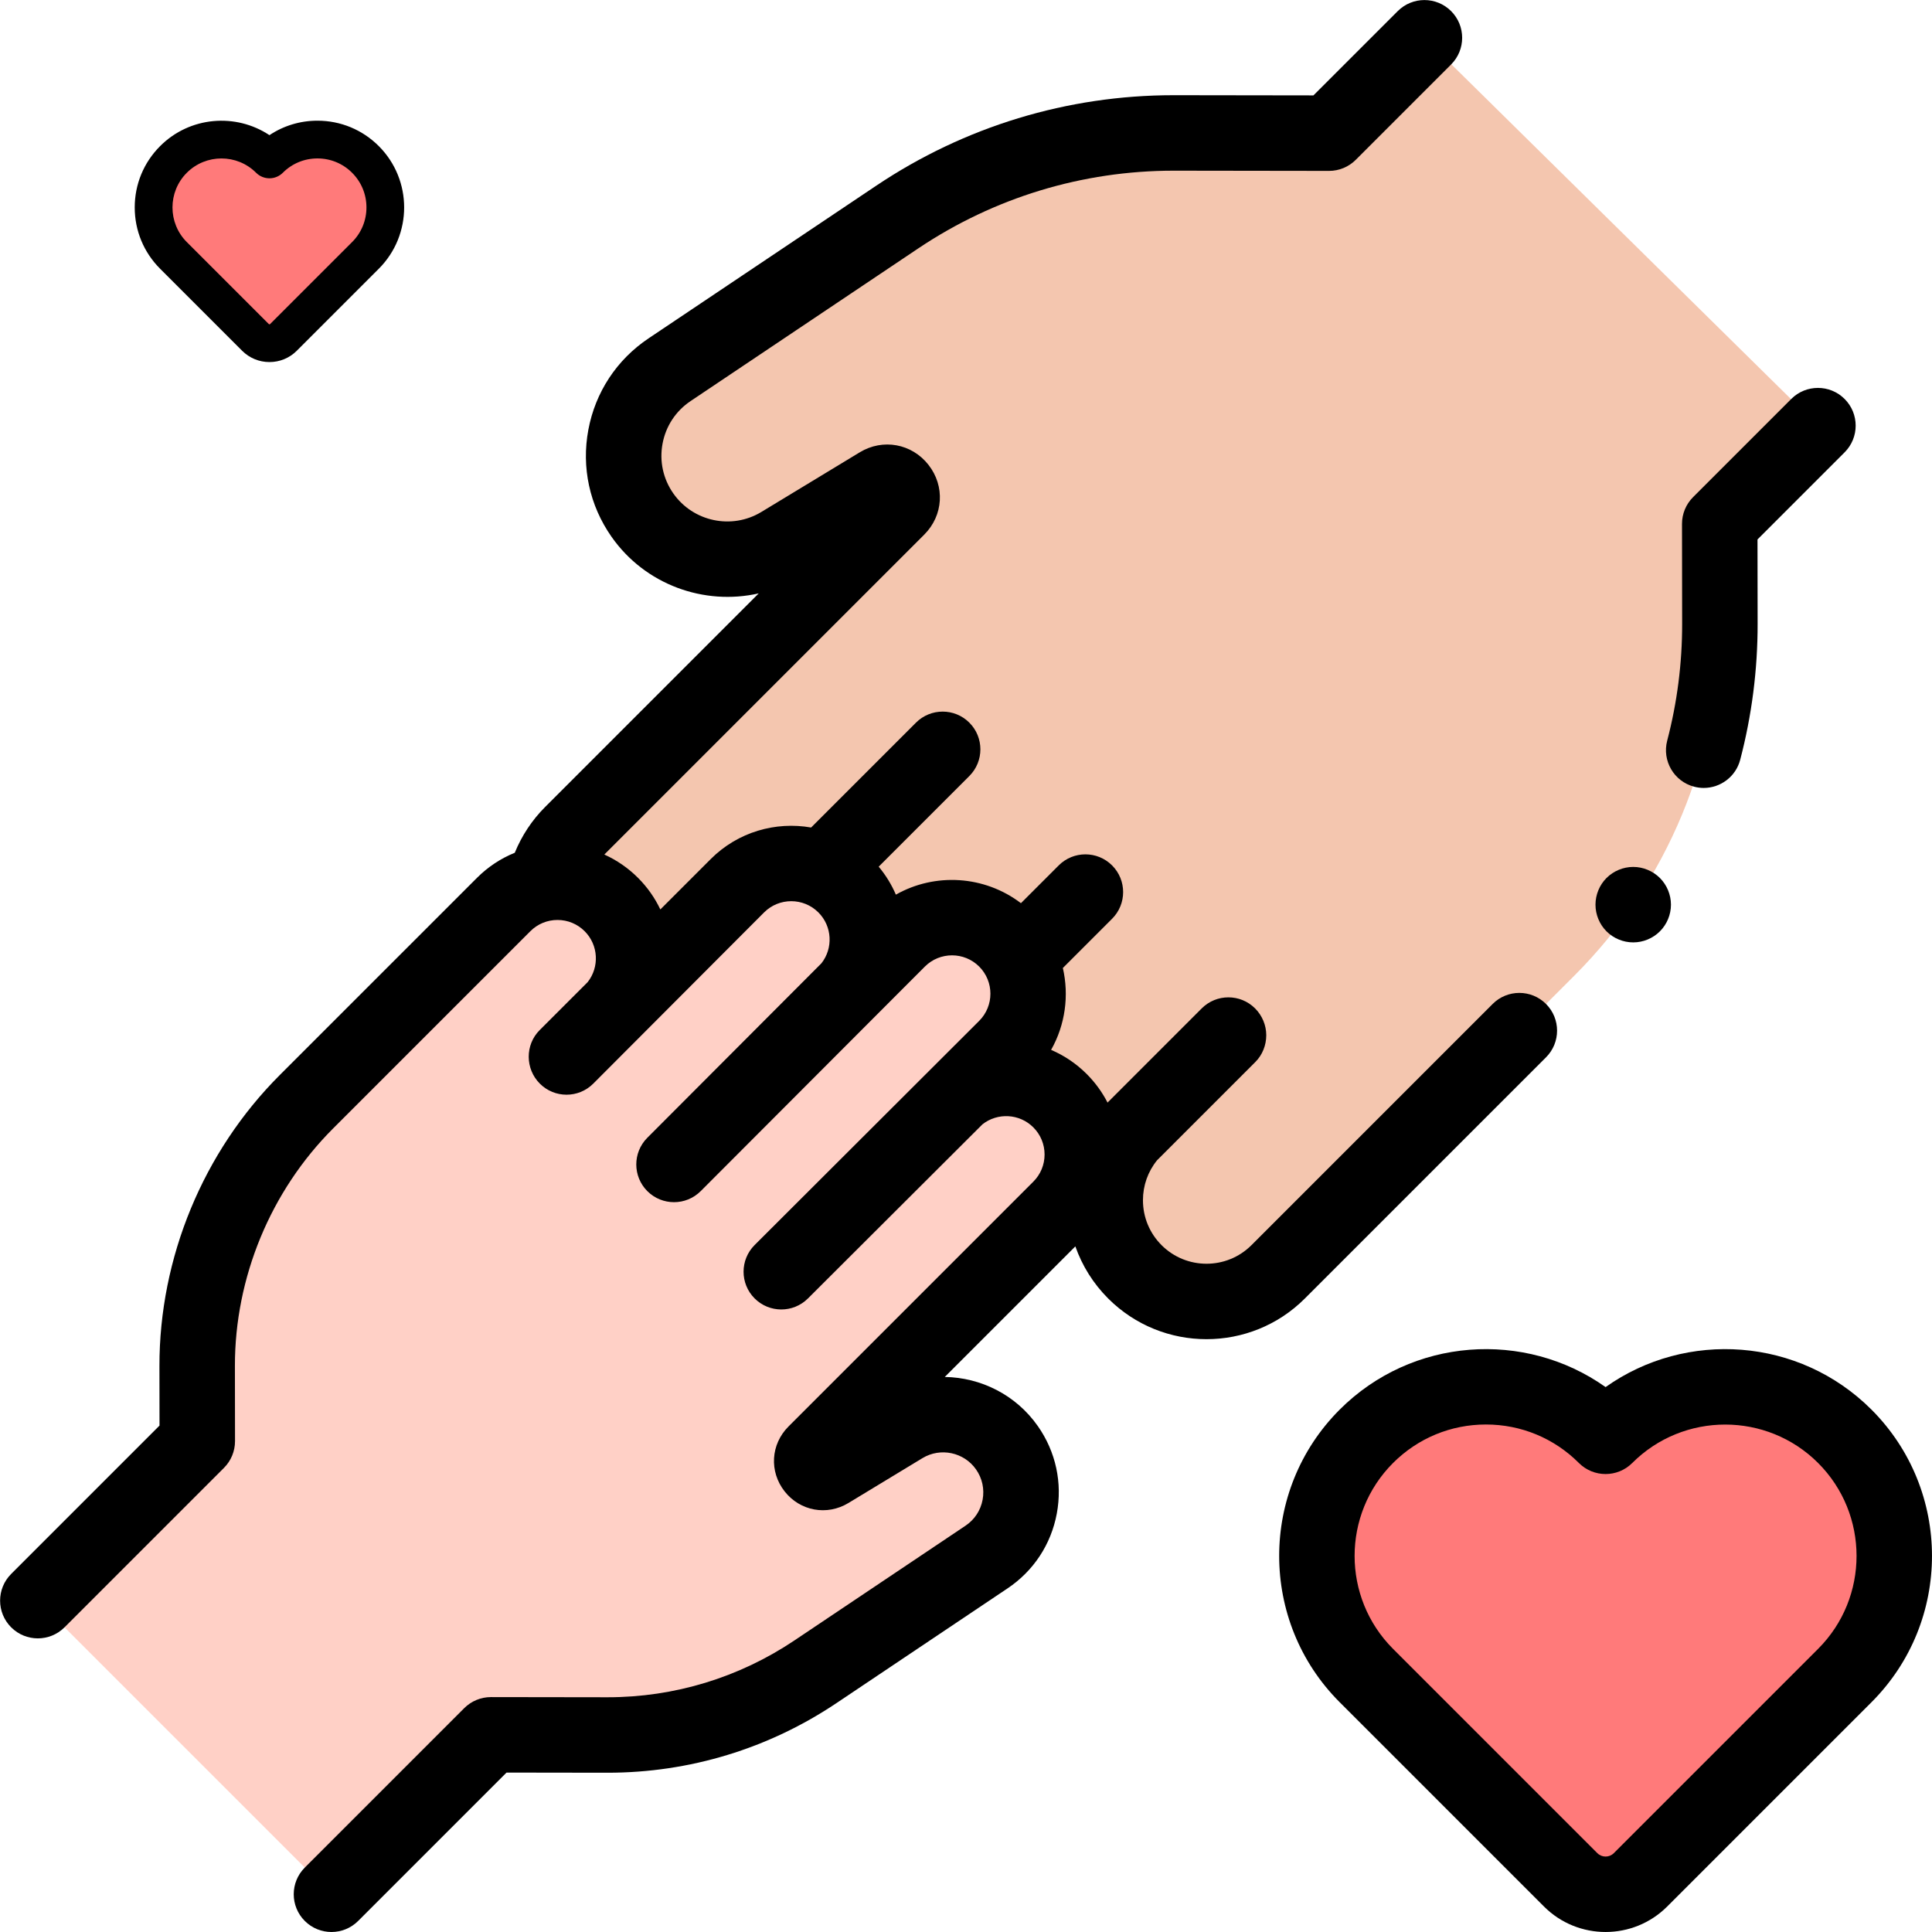 <svg id="e161s0e9ge2p1" xmlns="http://www.w3.org/2000/svg" xmlns:xlink="http://www.w3.org/1999/xlink" viewBox="0 0 511.991 511.991" shape-rendering="geometricPrecision" text-rendering="geometricPrecision"><style><![CDATA[#e161s0e9ge2p4_ts {animation: e161s0e9ge2p4_ts__ts 3000ms linear 1 normal forwards}@keyframes e161s0e9ge2p4_ts__ts { 0% {transform: translate(71.413px,63.967px) scale(0.5,0.5)} 16.667% {transform: translate(71.413px,63.967px) scale(1,1)} 33.333% {transform: translate(71.413px,63.967px) scale(0.5,0.5)} 50% {transform: translate(71.413px,63.967px) scale(1,1)} 66.667% {transform: translate(71.413px,63.967px) scale(0.5,0.5)} 83.333% {transform: translate(71.413px,63.967px) scale(1,1)} 100% {transform: translate(71.413px,63.967px) scale(0.5,0.5)} }#e161s0e9ge2p9_ts {animation: e161s0e9ge2p9_ts__ts 3000ms linear 1 normal forwards}@keyframes e161s0e9ge2p9_ts__ts { 0% {transform: translate(425.488px,434.75px) scale(1,1)} 16.667% {transform: translate(425.488px,434.75px) scale(0.5,0.5)} 33.333% {transform: translate(425.488px,434.75px) scale(1,1)} 50% {transform: translate(425.488px,434.75px) scale(0.5,0.5)} 66.667% {transform: translate(425.488px,434.75px) scale(1,1)} 83.333% {transform: translate(425.488px,434.75px) scale(0.5,0.5)} 100% {transform: translate(425.488px,434.75px) scale(1,1)} }#e161s0e9ge2p12_ts {animation: e161s0e9ge2p12_ts__ts 3000ms linear 1 normal forwards}@keyframes e161s0e9ge2p12_ts__ts { 0% {transform: translate(71.402px,63.966px) scale(0.5,0.5)} 16.667% {transform: translate(71.402px,63.966px) scale(1,1)} 33.333% {transform: translate(71.402px,63.966px) scale(0.5,0.5)} 50% {transform: translate(71.402px,63.966px) scale(1,1)} 66.667% {transform: translate(71.402px,63.966px) scale(0.5,0.5)} 83.333% {transform: translate(71.402px,63.966px) scale(1,1)} 100% {transform: translate(71.402px,63.966px) scale(0.5,0.5)} }#e161s0e9ge2p13_ts {animation: e161s0e9ge2p13_ts__ts 3000ms linear 1 normal forwards}@keyframes e161s0e9ge2p13_ts__ts { 0% {transform: translate(425.488px,434.757px) scale(1,1)} 16.667% {transform: translate(425.488px,434.757px) scale(0.5,0.5)} 33.333% {transform: translate(425.488px,434.757px) scale(1,1)} 50% {transform: translate(425.488px,434.757px) scale(0.5,0.5)} 66.667% {transform: translate(425.488px,434.757px) scale(1,1)} 83.333% {transform: translate(425.488px,434.757px) scale(0.5,0.5)} 100% {transform: translate(425.488px,434.757px) scale(1,1)} }]]></style><g id="e161s0e9ge2p2"><g id="e161s0e9ge2p3"><g id="e161s0e9ge2p4_ts" transform="translate(71.413,63.967) scale(0.5,0.5)"><path id="e161s0e9ge2p4" d="M63.986,114.856L20.54,71.41C6.492,57.362,6.492,34.585,20.54,20.537C34.588,6.489,57.365,6.489,71.413,20.537C85.461,6.489,108.238,6.489,122.286,20.537C136.334,34.585,136.334,57.362,122.286,71.41L78.84,114.856C74.738,118.958,68.088,118.958,63.986,114.856Z" transform="translate(-71.413,-63.967)" fill="rgb(255,122,122)" stroke="none" stroke-width="1"/></g><g id="e161s0e9ge2p5"><path id="e161s0e9ge2p6" d="M377.477,10.012L352.203,35.286L311.219,35.228C285.066,35.191,259.496,42.951,237.774,57.517L177.433,97.98C164.669,106.539,161.424,123.913,170.239,136.502C178.528,148.339,194.577,151.718,206.935,144.227L233.017,128.416C237.015,125.992,241.17,131.289,237.864,134.595L151.531,220.928C141.048,231.411,141.048,248.408,151.531,258.891C162.014,269.374,179.011,269.374,189.494,258.891L249.807,198.578L230.937,217.314L170.624,277.627C160.141,288.11,160.141,305.107,170.624,315.59C181.107,326.073,198.104,326.073,208.587,315.59L268.9,255.277L287.636,236.407L227.323,296.72C216.84,307.203,216.84,324.2,227.323,334.683C237.806,345.166,254.803,345.166,265.286,334.683L325.599,274.37L325.532,274.303L301.147,298.688C290.664,309.171,290.664,326.168,301.147,336.651C311.63,347.134,328.627,347.134,339.11,336.651L382.265,293.496L345.199,330.562L417.252,258.509C441.966,233.795,455.828,200.262,455.778,165.311L455.74,138.822L481.764,112.798Z" fill="rgb(244,198,175)" stroke="none" stroke-width="1"/></g><g id="e161s0e9ge2p7"><path id="e161s0e9ge2p8" d="M87.841,501.991L130.094,459.738L160.895,459.782C180.55,459.81,199.768,453.978,216.093,443.031L261.442,412.621C271.035,406.188,273.473,393.131,266.848,383.669C260.619,374.773,248.556,372.233,239.269,377.864L219.667,389.747C216.662,391.568,213.539,387.587,216.024,385.103L280.908,320.219C288.787,312.34,288.787,299.566,280.908,291.688C273.029,283.809,260.255,283.809,252.377,291.688L207.048,337.017L221.23,322.936L266.559,277.607C274.438,269.728,274.438,256.954,266.559,249.076C258.68,241.197,245.906,241.197,238.028,249.076L192.7,294.403L178.619,308.585L223.948,263.256C231.827,255.377,231.827,242.603,223.948,234.725C216.069,226.846,203.295,226.846,195.417,234.725L150.088,280.054L150.138,280.104L162.005,268.237C169.884,260.358,169.884,247.584,162.005,239.706C154.126,231.827,141.352,231.827,133.474,239.706L107.5,265.679L128.898,244.281L81.205,291.974C62.631,310.548,52.213,335.75,52.251,362.017L52.279,381.925L10.026,424.178Z" fill="rgb(255,208,198)" stroke="none" stroke-width="1"/></g><g id="e161s0e9ge2p9_ts" transform="translate(425.488,434.75) scale(1,1)"><path id="e161s0e9ge2p9" d="M416.233,498.167L362.092,444.026C344.586,426.52,344.586,398.137,362.092,380.63C379.598,363.124,407.981,363.124,425.488,380.63C442.994,363.124,471.377,363.124,488.884,380.63C506.39,398.136,506.39,426.519,488.884,444.026L434.743,498.167C429.631,503.278,421.344,503.278,416.233,498.167Z" transform="translate(-425.488,-434.75)" fill="rgb(255,122,122)" stroke="none" stroke-width="1"/></g></g><g id="e161s0e9ge2p10"><g id="e161s0e9ge2p11"><g id="e161s0e9ge2p12_ts" transform="translate(71.402,63.966) scale(0.5,0.5)"><path id="e161s0e9ge2p12" d="M56.916,121.927C60.788,125.8,65.937,127.932,71.414,127.932C76.891,127.932,82.039,125.799,85.911,121.927L129.358,78.481C147.283,60.556,147.283,31.39,129.358,13.465C120.674,4.782,109.129,0,96.85,0C87.66,0,78.88,2.679,71.405,7.667C53.557,-4.189,29.19,-2.257,13.468,13.465C4.785,22.148,0.003,33.693,0.003,45.973C0.003,58.253,4.785,69.797,13.468,78.481ZM27.611,27.607C32.674,22.544,39.325,20.012,45.977,20.012C52.628,20.012,59.279,22.544,64.342,27.607C66.217,29.482,68.761,30.536,71.413,30.536C74.065,30.536,76.609,29.482,78.484,27.607C83.39,22.702,89.912,20,96.85,20C103.788,20,110.31,22.702,115.215,27.607C120.121,32.512,122.822,39.035,122.822,45.973C122.822,52.911,120.12,59.433,115.215,64.338L71.768,107.785C71.727,107.826,71.621,107.932,71.413,107.932C71.205,107.932,71.098,107.825,71.058,107.785L27.611,64.338C17.484,54.212,17.484,37.734,27.611,27.607Z" transform="translate(-71.402,-63.966)" fill="rgb(0,0,0)" stroke="none" stroke-width="1"/></g><g id="e161s0e9ge2p13_ts" transform="translate(425.488,434.757) scale(1,1)"><path id="e161s0e9ge2p13" d="M495.955,373.559C476.799,354.404,446.881,352.413,425.488,367.586C404.095,352.413,374.177,354.403,355.021,373.559C333.644,394.936,333.644,429.72,355.021,451.097L409.162,505.238C413.663,509.739,419.576,511.989,425.488,511.989C431.4,511.989,437.313,509.739,441.814,505.238L495.955,451.097C517.332,429.719,517.332,394.936,495.955,373.559ZM481.812,436.954L427.671,491.095C426.467,492.3,424.508,492.3,423.304,491.095L369.163,436.954C355.583,423.375,355.583,401.28,369.163,387.701C375.741,381.123,384.487,377.5,393.789,377.5C403.091,377.5,411.837,381.123,418.415,387.701C422.32,391.606,428.652,391.606,432.558,387.701C446.138,374.121,468.233,374.122,481.811,387.701C495.392,401.28,495.392,423.375,481.812,436.954Z" transform="translate(-425.488,-434.757)" fill="rgb(0,0,0)" stroke="none" stroke-width="1"/></g><path id="e161s0e9ge2p14" d="M448.958,208.48C449.807,208.703,450.659,208.809,451.498,208.809C455.935,208.809,459.989,205.833,461.165,201.339C464.243,189.583,465.795,177.456,465.778,165.296L465.746,142.958L488.835,119.868C492.74,115.963,492.74,109.631,488.835,105.726C484.93,101.821,478.598,101.821,474.693,105.726L448.669,131.75C446.791,133.628,445.736,136.178,445.74,138.835L445.778,165.323C445.793,175.765,444.46,186.178,441.818,196.272C440.418,201.617,443.616,207.082,448.958,208.48Z" fill="rgb(0,0,0)" stroke="none" stroke-width="1"/><path id="e161s0e9ge2p15" d="M409.705,280.198C413.61,276.293,413.61,269.961,409.705,266.055C405.8,262.149,399.468,262.15,395.562,266.055L331.644,329.974C325.076,336.541,314.391,336.542,307.823,329.974C304.642,326.793,302.889,322.563,302.889,318.064C302.889,314.17,304.201,310.479,306.617,307.493L332.671,281.44C334.546,279.565,335.567,276.987,335.567,274.336C335.567,271.684,334.48,269.107,332.605,267.231C328.7,263.326,322.368,263.326,318.462,267.231L293.682,292.012C293.622,292.072,293.569,292.137,293.509,292.198C292.09,289.435,290.241,286.876,287.981,284.616C285.187,281.822,281.976,279.691,278.547,278.224C282.312,271.578,283.339,263.799,281.663,256.523L294.709,243.478C298.614,239.573,298.615,233.241,294.709,229.336C290.803,225.431,284.472,225.431,280.567,229.336L270.555,239.348C260.891,231.985,247.776,231.216,237.412,237.089C236.286,234.458,234.765,231.957,232.858,229.672L256.881,205.649C260.786,201.744,260.786,195.412,256.881,191.507C252.976,187.602,246.644,187.602,242.739,191.507L214.949,219.298C205.577,217.65,195.572,220.431,188.348,227.655L174.994,241.01C173.556,237.979,171.585,235.14,169.08,232.635C166.456,230.012,163.432,227.939,160.149,226.457L244.94,141.666C250.008,136.597,250.476,128.825,246.052,123.185C241.627,117.544,233.967,116.148,227.838,119.865L201.756,135.677C193.929,140.421,183.686,138.265,178.436,130.768C175.727,126.899,174.712,122.21,175.58,117.567C176.447,112.923,179.085,108.918,183.008,106.287L243.348,65.825C263.443,52.35,286.844,45.231,311.035,45.231L311.21,45.231L352.194,45.289L352.208,45.289C354.86,45.289,357.404,44.236,359.279,42.36L384.552,17.087C388.457,13.182,388.457,6.85,384.552,2.944C380.647,-0.962,374.314,-0.961,370.41,2.944L348.067,25.28L311.234,25.228C311.165,25.228,311.099,25.228,311.03,25.228C282.86,25.228,255.606,33.52,232.205,49.211L171.865,89.673C163.441,95.322,157.777,103.923,155.915,113.893C154.053,123.863,156.231,133.929,162.049,142.237C170.968,154.976,186.607,160.534,201.067,157.249L144.461,213.855C140.969,217.347,138.259,221.475,136.417,225.988C132.714,227.486,129.313,229.724,126.403,232.633L74.134,284.901C53.831,305.204,42.21,333.317,42.251,362.03L42.273,377.787L2.957,417.106C-0.949,421.011,-0.949,427.343,2.957,431.249C6.861,435.153,13.194,435.153,17.099,431.249L59.352,388.996C61.23,387.118,62.285,384.568,62.281,381.911L62.253,362.003C62.219,338.565,71.705,315.618,88.278,299.045L140.547,246.776C142.468,244.854,145.024,243.796,147.741,243.796C150.458,243.796,153.014,244.855,154.935,246.776C158.613,250.454,158.881,256.27,155.74,260.26L143.017,272.983C139.112,276.888,139.163,283.27,143.067,287.175C146.973,291.08,153.305,291.08,157.209,287.175L202.488,241.796C206.454,237.83,212.909,237.829,216.877,241.796C220.555,245.475,220.823,251.292,217.68,255.282L171.523,301.539C167.637,305.453,167.653,311.775,171.561,315.668C175.469,319.562,181.79,319.557,185.69,315.656L245.1,256.146C249.066,252.179,255.521,252.179,259.489,256.146C263.456,260.113,263.456,266.568,259.489,270.535L199.979,329.945C196.079,333.845,196.073,340.168,199.967,344.075C203.861,347.982,210.182,348,214.096,344.113L260.353,297.956C264.342,294.813,270.16,295.08,273.838,298.759C275.76,300.68,276.818,303.236,276.818,305.953C276.818,308.67,275.76,311.226,273.838,313.147L208.955,378.031C204.243,382.742,203.807,389.968,207.919,395.211C212.031,400.454,219.151,401.753,224.852,398.298L244.454,386.415C249.221,383.526,255.459,384.838,258.657,389.405C260.307,391.761,260.925,394.617,260.397,397.445C259.869,400.274,258.262,402.714,255.873,404.316L210.523,434.726C195.832,444.578,178.723,449.783,161.036,449.783C160.994,449.783,160.951,449.783,160.909,449.783L130.107,449.739C130.102,449.739,130.098,449.739,130.093,449.739C127.441,449.739,124.897,450.793,123.022,452.668L80.77,494.92C76.865,498.825,76.865,505.157,80.77,509.062C82.723,511.015,85.282,511.991,87.841,511.991C90.4,511.991,92.96,511.014,94.912,509.062L134.23,469.744L160.881,469.782L161.037,469.782C182.703,469.782,203.665,463.405,221.662,451.337L267.012,420.926C273.902,416.306,278.534,409.27,280.057,401.116C281.58,392.962,279.798,384.728,275.04,377.934C269.219,369.621,259.906,365.047,250.369,364.901L284.973,330.297C286.778,335.437,289.716,340.152,293.681,344.117C300.865,351.3,310.297,354.891,319.733,354.89C329.167,354.89,338.604,351.298,345.786,344.117Z" fill="rgb(0,0,0)" stroke="none" stroke-width="1"/><path id="e161s0e9ge2p16" d="M432.813,249.74C435.443,249.74,438.023,248.68,439.883,246.81C441.743,244.96,442.813,242.38,442.813,239.75C442.813,237.11,441.743,234.53,439.883,232.67C438.013,230.81,435.443,229.74,432.813,229.74C430.173,229.74,427.603,230.81,425.733,232.67C423.873,234.53,422.813,237.11,422.813,239.75C422.813,242.38,423.873,244.95,425.733,246.81C427.593,248.68,430.173,249.74,432.813,249.74Z" fill="rgb(0,0,0)" stroke="none" stroke-width="1"/></g></g></g></svg>